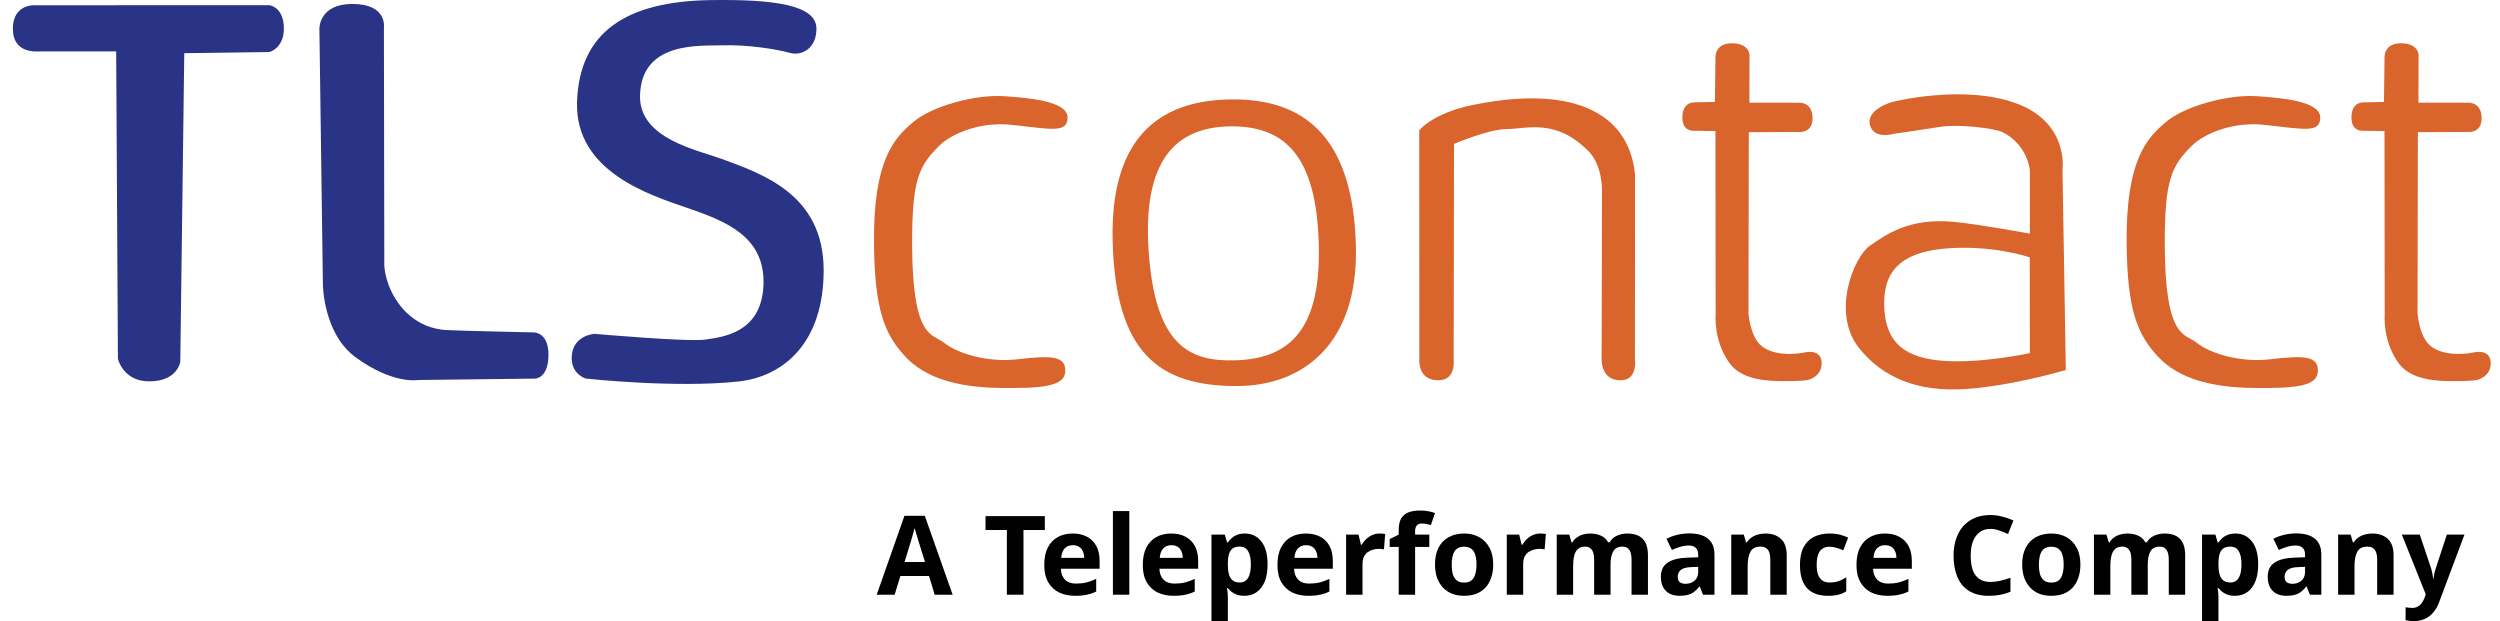 <svg width="161" height="40" viewBox="0 0 161 40" fill="none" xmlns="http://www.w3.org/2000/svg">
<path d="M154.679 34.43H155.834L156.564 36.605C156.588 36.676 156.607 36.747 156.621 36.818C156.64 36.889 156.654 36.962 156.663 37.038C156.678 37.113 156.687 37.194 156.692 37.279H156.713C156.727 37.156 156.746 37.04 156.77 36.931C156.798 36.818 156.829 36.709 156.862 36.605L157.578 34.43H158.711L157.074 38.795C156.975 39.06 156.845 39.282 156.685 39.461C156.529 39.641 156.347 39.776 156.139 39.865C155.931 39.955 155.704 40 155.459 40C155.341 40 155.237 39.993 155.147 39.979C155.062 39.969 154.986 39.958 154.92 39.943V39.107C154.972 39.117 155.033 39.126 155.104 39.135C155.18 39.145 155.258 39.15 155.338 39.15C155.485 39.15 155.61 39.119 155.714 39.057C155.822 38.996 155.912 38.911 155.983 38.802C156.054 38.698 156.111 38.585 156.153 38.462L156.217 38.271L154.679 34.43Z" fill="black"/>
<path d="M152.771 34.359C153.187 34.359 153.52 34.472 153.77 34.699C154.021 34.921 154.146 35.28 154.146 35.776V38.299H153.09V36.038C153.09 35.76 153.04 35.552 152.941 35.415C152.842 35.273 152.684 35.202 152.466 35.202C152.145 35.202 151.925 35.313 151.807 35.535C151.689 35.752 151.63 36.067 151.63 36.478V38.299H150.574V34.43H151.382L151.524 34.926H151.58C151.665 34.793 151.769 34.687 151.892 34.607C152.015 34.522 152.152 34.46 152.303 34.422C152.454 34.38 152.61 34.359 152.771 34.359Z" fill="black"/>
<path d="M147.885 34.352C148.405 34.352 148.801 34.465 149.075 34.692C149.354 34.914 149.494 35.256 149.494 35.719V38.299H148.756L148.551 37.775H148.523C148.414 37.912 148.301 38.025 148.182 38.115C148.069 38.205 147.937 38.268 147.786 38.306C147.639 38.349 147.457 38.37 147.24 38.37C147.013 38.37 146.808 38.327 146.623 38.242C146.444 38.153 146.302 38.018 146.198 37.838C146.094 37.654 146.042 37.423 146.042 37.144C146.042 36.733 146.186 36.431 146.475 36.237C146.763 36.038 147.195 35.93 147.771 35.911L148.445 35.889V35.719C148.445 35.516 148.39 35.367 148.282 35.273C148.178 35.178 148.031 35.131 147.842 35.131C147.653 35.131 147.469 35.16 147.29 35.216C147.11 35.268 146.93 35.334 146.751 35.415L146.404 34.699C146.612 34.59 146.841 34.505 147.091 34.444C147.346 34.382 147.611 34.352 147.885 34.352ZM148.034 36.52C147.693 36.53 147.457 36.591 147.325 36.705C147.193 36.818 147.127 36.967 147.127 37.151C147.127 37.312 147.174 37.427 147.268 37.498C147.363 37.564 147.486 37.597 147.637 37.597C147.864 37.597 148.055 37.531 148.211 37.399C148.367 37.262 148.445 37.071 148.445 36.825V36.506L148.034 36.52Z" fill="black"/>
<path d="M143.967 34.359C144.402 34.359 144.754 34.529 145.023 34.869C145.292 35.204 145.427 35.7 145.427 36.357C145.427 36.797 145.363 37.167 145.235 37.47C145.108 37.767 144.933 37.992 144.711 38.143C144.489 38.294 144.231 38.37 143.939 38.37C143.754 38.37 143.594 38.346 143.457 38.299C143.324 38.252 143.211 38.19 143.116 38.115C143.022 38.039 142.939 37.959 142.868 37.874H142.812C142.831 37.964 142.845 38.058 142.854 38.157C142.864 38.252 142.868 38.346 142.868 38.441V40H141.812V34.43H142.67L142.819 34.933H142.868C142.939 34.829 143.024 34.734 143.124 34.649C143.223 34.559 143.341 34.489 143.478 34.437C143.62 34.385 143.783 34.359 143.967 34.359ZM143.627 35.202C143.442 35.202 143.296 35.24 143.187 35.315C143.079 35.391 142.998 35.507 142.946 35.663C142.899 35.814 142.873 36.005 142.868 36.237V36.35C142.868 36.6 142.892 36.813 142.939 36.988C142.987 37.158 143.067 37.288 143.18 37.378C143.294 37.467 143.447 37.512 143.641 37.512C143.802 37.512 143.934 37.467 144.038 37.378C144.142 37.288 144.22 37.156 144.272 36.981C144.324 36.806 144.35 36.593 144.35 36.343C144.35 35.965 144.291 35.682 144.172 35.493C144.059 35.299 143.877 35.202 143.627 35.202Z" fill="black"/>
<path d="M139.393 34.359C139.832 34.359 140.163 34.472 140.385 34.699C140.612 34.921 140.725 35.28 140.725 35.776V38.299H139.669V36.038C139.669 35.76 139.622 35.552 139.527 35.415C139.433 35.273 139.286 35.202 139.088 35.202C138.809 35.202 138.611 35.301 138.493 35.5C138.375 35.698 138.316 35.984 138.316 36.357V38.299H137.26V36.038C137.26 35.854 137.238 35.7 137.196 35.578C137.153 35.455 137.09 35.363 137.004 35.301C136.919 35.235 136.811 35.202 136.678 35.202C136.485 35.202 136.331 35.252 136.218 35.351C136.104 35.45 136.024 35.594 135.977 35.783C135.93 35.972 135.906 36.204 135.906 36.478V38.299H134.85V34.43H135.658L135.8 34.926H135.856C135.937 34.793 136.036 34.687 136.154 34.607C136.272 34.522 136.402 34.46 136.544 34.422C136.69 34.38 136.837 34.359 136.983 34.359C137.267 34.359 137.508 34.406 137.706 34.5C137.905 34.59 138.056 34.732 138.16 34.926H138.252C138.37 34.727 138.533 34.583 138.741 34.493C138.953 34.404 139.171 34.359 139.393 34.359Z" fill="black"/>
<path d="M133.978 36.357C133.978 36.678 133.933 36.964 133.843 37.215C133.758 37.465 133.633 37.678 133.467 37.852C133.307 38.023 133.111 38.153 132.879 38.242C132.648 38.327 132.386 38.37 132.093 38.37C131.823 38.37 131.573 38.327 131.341 38.242C131.115 38.153 130.919 38.023 130.753 37.852C130.588 37.678 130.458 37.465 130.363 37.215C130.274 36.964 130.229 36.678 130.229 36.357C130.229 35.927 130.304 35.566 130.456 35.273C130.607 34.975 130.824 34.748 131.108 34.593C131.391 34.437 131.726 34.359 132.114 34.359C132.478 34.359 132.799 34.437 133.078 34.593C133.356 34.748 133.576 34.975 133.737 35.273C133.897 35.566 133.978 35.927 133.978 36.357ZM131.306 36.357C131.306 36.612 131.332 36.827 131.384 37.002C131.441 37.172 131.528 37.302 131.646 37.392C131.764 37.477 131.918 37.519 132.107 37.519C132.296 37.519 132.447 37.477 132.56 37.392C132.678 37.302 132.763 37.172 132.815 37.002C132.872 36.827 132.9 36.612 132.9 36.357C132.9 36.102 132.872 35.889 132.815 35.719C132.763 35.549 132.678 35.422 132.56 35.337C132.442 35.252 132.289 35.209 132.1 35.209C131.821 35.209 131.618 35.306 131.49 35.5C131.367 35.689 131.306 35.974 131.306 36.357Z" fill="black"/>
<path d="M128.183 34.061C127.98 34.061 127.798 34.101 127.637 34.182C127.481 34.262 127.349 34.378 127.24 34.529C127.132 34.675 127.049 34.855 126.992 35.068C126.94 35.28 126.914 35.519 126.914 35.783C126.914 36.142 126.957 36.45 127.042 36.705C127.132 36.955 127.271 37.146 127.46 37.279C127.649 37.411 127.89 37.477 128.183 37.477C128.391 37.477 128.596 37.453 128.799 37.406C129.007 37.359 129.232 37.293 129.473 37.208V38.108C129.251 38.198 129.031 38.264 128.814 38.306C128.596 38.349 128.353 38.37 128.084 38.37C127.564 38.37 127.134 38.264 126.794 38.051C126.458 37.834 126.21 37.531 126.05 37.144C125.889 36.752 125.809 36.296 125.809 35.776C125.809 35.394 125.861 35.044 125.965 34.727C126.069 34.406 126.22 34.13 126.418 33.898C126.621 33.667 126.869 33.487 127.162 33.36C127.46 33.232 127.8 33.168 128.183 33.168C128.433 33.168 128.684 33.201 128.934 33.267C129.189 33.329 129.432 33.414 129.664 33.523L129.317 34.394C129.128 34.304 128.936 34.227 128.743 34.16C128.554 34.094 128.367 34.061 128.183 34.061Z" fill="black"/>
<path d="M121.385 34.359C121.744 34.359 122.051 34.427 122.307 34.564C122.566 34.701 122.767 34.9 122.909 35.16C123.051 35.419 123.122 35.738 123.122 36.116V36.627H120.627C120.636 36.924 120.724 37.158 120.889 37.328C121.059 37.498 121.293 37.583 121.591 37.583C121.841 37.583 122.068 37.56 122.271 37.512C122.474 37.46 122.685 37.382 122.902 37.279V38.093C122.713 38.188 122.512 38.256 122.299 38.299C122.092 38.346 121.839 38.37 121.541 38.37C121.154 38.37 120.811 38.299 120.514 38.157C120.216 38.011 119.982 37.791 119.812 37.498C119.642 37.205 119.557 36.837 119.557 36.393C119.557 35.939 119.632 35.563 119.784 35.266C119.94 34.963 120.155 34.737 120.429 34.586C120.703 34.434 121.021 34.359 121.385 34.359ZM121.392 35.11C121.189 35.11 121.019 35.176 120.882 35.308C120.75 35.441 120.672 35.646 120.648 35.925H122.129C122.129 35.769 122.101 35.63 122.044 35.507C121.992 35.384 121.912 35.287 121.803 35.216C121.695 35.145 121.558 35.11 121.392 35.11Z" fill="black"/>
<path d="M117.724 38.37C117.341 38.37 117.015 38.301 116.746 38.164C116.476 38.023 116.271 37.805 116.129 37.512C115.987 37.219 115.917 36.844 115.917 36.386C115.917 35.913 115.997 35.528 116.157 35.23C116.318 34.933 116.54 34.713 116.824 34.571C117.112 34.43 117.443 34.359 117.816 34.359C118.08 34.359 118.309 34.385 118.503 34.437C118.702 34.489 118.874 34.55 119.021 34.621L118.709 35.436C118.543 35.37 118.387 35.315 118.241 35.273C118.099 35.23 117.958 35.209 117.816 35.209C117.632 35.209 117.478 35.254 117.355 35.344C117.232 35.429 117.14 35.559 117.079 35.733C117.022 35.904 116.994 36.119 116.994 36.378C116.994 36.634 117.024 36.846 117.086 37.016C117.152 37.182 117.246 37.307 117.369 37.392C117.492 37.472 117.641 37.512 117.816 37.512C118.038 37.512 118.234 37.484 118.404 37.427C118.574 37.366 118.739 37.283 118.9 37.179V38.079C118.739 38.183 118.569 38.256 118.39 38.299C118.215 38.346 117.993 38.37 117.724 38.37Z" fill="black"/>
<path d="M113.69 34.359C114.105 34.359 114.438 34.472 114.689 34.699C114.939 34.921 115.064 35.28 115.064 35.776V38.299H114.008V36.038C114.008 35.76 113.959 35.552 113.86 35.415C113.76 35.273 113.602 35.202 113.385 35.202C113.064 35.202 112.844 35.313 112.726 35.535C112.608 35.752 112.549 36.067 112.549 36.478V38.299H111.493V34.43H112.301L112.442 34.926H112.499C112.584 34.793 112.688 34.687 112.811 34.607C112.934 34.522 113.071 34.46 113.222 34.422C113.373 34.38 113.529 34.359 113.69 34.359Z" fill="black"/>
<path d="M108.803 34.352C109.323 34.352 109.72 34.465 109.994 34.692C110.273 34.914 110.412 35.256 110.412 35.719V38.299H109.675L109.469 37.775H109.441C109.332 37.912 109.219 38.025 109.101 38.115C108.988 38.205 108.855 38.268 108.704 38.306C108.558 38.349 108.376 38.37 108.158 38.37C107.932 38.37 107.726 38.327 107.542 38.242C107.362 38.153 107.221 38.018 107.117 37.838C107.013 37.654 106.961 37.423 106.961 37.144C106.961 36.733 107.105 36.431 107.393 36.237C107.681 36.038 108.113 35.93 108.69 35.911L109.363 35.889V35.719C109.363 35.516 109.309 35.367 109.2 35.273C109.096 35.178 108.95 35.131 108.761 35.131C108.572 35.131 108.388 35.16 108.208 35.216C108.028 35.268 107.849 35.334 107.669 35.415L107.322 34.699C107.53 34.59 107.759 34.505 108.01 34.444C108.265 34.382 108.529 34.352 108.803 34.352ZM108.952 36.52C108.612 36.53 108.376 36.591 108.243 36.705C108.111 36.818 108.045 36.967 108.045 37.151C108.045 37.312 108.092 37.427 108.187 37.498C108.281 37.564 108.404 37.597 108.555 37.597C108.782 37.597 108.973 37.531 109.129 37.399C109.285 37.262 109.363 37.071 109.363 36.825V36.506L108.952 36.52Z" fill="black"/>
<path d="M104.796 34.359C105.235 34.359 105.566 34.472 105.788 34.699C106.015 34.921 106.128 35.28 106.128 35.776V38.299H105.072V36.038C105.072 35.76 105.025 35.552 104.931 35.415C104.836 35.273 104.69 35.202 104.491 35.202C104.213 35.202 104.014 35.301 103.896 35.5C103.778 35.698 103.719 35.984 103.719 36.357V38.299H102.663V36.038C102.663 35.854 102.642 35.7 102.599 35.578C102.557 35.455 102.493 35.363 102.408 35.301C102.323 35.235 102.214 35.202 102.082 35.202C101.888 35.202 101.735 35.252 101.621 35.351C101.508 35.45 101.427 35.594 101.38 35.783C101.333 35.972 101.309 36.204 101.309 36.478V38.299H100.253V34.43H101.061L101.203 34.926H101.26C101.34 34.793 101.439 34.687 101.557 34.607C101.676 34.522 101.805 34.46 101.947 34.422C102.094 34.38 102.24 34.359 102.387 34.359C102.67 34.359 102.911 34.406 103.109 34.5C103.308 34.59 103.459 34.732 103.563 34.926H103.655C103.773 34.727 103.936 34.583 104.144 34.493C104.357 34.404 104.574 34.359 104.796 34.359Z" fill="black"/>
<path d="M99.197 34.359C99.249 34.359 99.311 34.361 99.381 34.366C99.452 34.37 99.509 34.378 99.552 34.387L99.474 35.379C99.44 35.37 99.391 35.363 99.325 35.358C99.263 35.349 99.209 35.344 99.162 35.344C99.025 35.344 98.892 35.363 98.765 35.401C98.637 35.434 98.522 35.488 98.418 35.563C98.318 35.639 98.238 35.741 98.177 35.868C98.12 35.991 98.092 36.145 98.092 36.329V38.299H97.036V34.43H97.837L97.992 35.082H98.042C98.118 34.949 98.212 34.829 98.325 34.72C98.439 34.611 98.569 34.524 98.715 34.458C98.866 34.392 99.027 34.359 99.197 34.359Z" fill="black"/>
<path d="M96.163 36.357C96.163 36.678 96.118 36.964 96.028 37.215C95.943 37.465 95.818 37.678 95.653 37.852C95.492 38.023 95.296 38.153 95.064 38.242C94.833 38.327 94.571 38.37 94.278 38.37C94.008 38.37 93.758 38.327 93.527 38.242C93.3 38.153 93.104 38.023 92.938 37.852C92.773 37.678 92.643 37.465 92.549 37.215C92.459 36.964 92.414 36.678 92.414 36.357C92.414 35.927 92.49 35.566 92.641 35.273C92.792 34.975 93.009 34.748 93.293 34.593C93.576 34.437 93.912 34.359 94.299 34.359C94.663 34.359 94.984 34.437 95.263 34.593C95.542 34.748 95.761 34.975 95.922 35.273C96.083 35.566 96.163 35.927 96.163 36.357ZM93.491 36.357C93.491 36.612 93.517 36.827 93.569 37.002C93.626 37.172 93.713 37.302 93.831 37.392C93.949 37.477 94.103 37.519 94.292 37.519C94.481 37.519 94.632 37.477 94.746 37.392C94.864 37.302 94.949 37.172 95.001 37.002C95.057 36.827 95.086 36.612 95.086 36.357C95.086 36.102 95.057 35.889 95.001 35.719C94.949 35.549 94.864 35.422 94.746 35.337C94.627 35.252 94.474 35.209 94.285 35.209C94.006 35.209 93.803 35.306 93.675 35.5C93.553 35.689 93.491 35.974 93.491 36.357Z" fill="black"/>
<path d="M92.047 35.224H91.133V38.299H90.077V35.224H89.496V34.713L90.077 34.43V34.146C90.077 33.816 90.132 33.56 90.24 33.381C90.354 33.197 90.512 33.067 90.715 32.991C90.923 32.916 91.166 32.878 91.445 32.878C91.653 32.878 91.84 32.894 92.005 32.927C92.175 32.961 92.312 32.998 92.416 33.041L92.147 33.813C92.066 33.79 91.979 33.768 91.885 33.749C91.79 33.726 91.681 33.714 91.558 33.714C91.412 33.714 91.303 33.759 91.233 33.849C91.166 33.938 91.133 34.052 91.133 34.189V34.43H92.047V35.224Z" fill="black"/>
<path d="M88.85 34.359C88.902 34.359 88.964 34.361 89.035 34.366C89.106 34.37 89.162 34.378 89.205 34.387L89.127 35.379C89.094 35.37 89.044 35.363 88.978 35.358C88.917 35.349 88.862 35.344 88.815 35.344C88.678 35.344 88.546 35.363 88.418 35.401C88.291 35.434 88.175 35.488 88.071 35.563C87.972 35.639 87.891 35.741 87.83 35.868C87.773 35.991 87.745 36.145 87.745 36.329V38.299H86.689V34.43H87.49L87.646 35.082H87.695C87.771 34.949 87.865 34.829 87.979 34.72C88.092 34.611 88.222 34.524 88.368 34.458C88.52 34.392 88.68 34.359 88.85 34.359Z" fill="black"/>
<path d="M84.097 34.359C84.456 34.359 84.763 34.427 85.018 34.564C85.278 34.701 85.479 34.9 85.62 35.16C85.762 35.419 85.833 35.738 85.833 36.116V36.627H83.338C83.348 36.924 83.435 37.158 83.601 37.328C83.771 37.498 84.005 37.583 84.302 37.583C84.553 37.583 84.779 37.56 84.983 37.512C85.186 37.46 85.396 37.382 85.613 37.279V38.093C85.424 38.188 85.224 38.256 85.011 38.299C84.803 38.346 84.55 38.37 84.253 38.37C83.865 38.37 83.523 38.299 83.225 38.157C82.927 38.011 82.694 37.791 82.523 37.498C82.353 37.205 82.268 36.837 82.268 36.393C82.268 35.939 82.344 35.563 82.495 35.266C82.651 34.963 82.866 34.737 83.14 34.586C83.414 34.434 83.733 34.359 84.097 34.359ZM84.104 35.11C83.901 35.11 83.731 35.176 83.594 35.308C83.461 35.441 83.383 35.646 83.36 35.925H84.841C84.841 35.769 84.812 35.63 84.756 35.507C84.704 35.384 84.624 35.287 84.515 35.216C84.406 35.145 84.269 35.11 84.104 35.11Z" fill="black"/>
<path d="M80.172 34.359C80.606 34.359 80.958 34.529 81.228 34.869C81.497 35.204 81.632 35.7 81.632 36.357C81.632 36.797 81.568 37.167 81.44 37.47C81.313 37.767 81.138 37.992 80.916 38.143C80.694 38.294 80.436 38.37 80.143 38.37C79.959 38.37 79.799 38.346 79.662 38.299C79.529 38.252 79.416 38.19 79.321 38.115C79.227 38.039 79.144 37.959 79.073 37.874H79.017C79.035 37.964 79.05 38.058 79.059 38.157C79.069 38.252 79.073 38.346 79.073 38.441V40H78.017V34.43H78.875L79.024 34.933H79.073C79.144 34.829 79.229 34.734 79.328 34.649C79.428 34.559 79.546 34.489 79.683 34.437C79.825 34.385 79.987 34.359 80.172 34.359ZM79.832 35.202C79.647 35.202 79.501 35.24 79.392 35.315C79.284 35.391 79.203 35.507 79.151 35.663C79.104 35.814 79.078 36.005 79.073 36.237V36.35C79.073 36.6 79.097 36.813 79.144 36.988C79.191 37.158 79.272 37.288 79.385 37.378C79.499 37.467 79.652 37.512 79.846 37.512C80.006 37.512 80.139 37.467 80.243 37.378C80.347 37.288 80.424 37.156 80.477 36.981C80.528 36.806 80.554 36.593 80.554 36.343C80.554 35.965 80.495 35.682 80.377 35.493C80.264 35.299 80.082 35.202 79.832 35.202Z" fill="black"/>
<path d="M75.425 34.359C75.784 34.359 76.091 34.427 76.346 34.564C76.606 34.701 76.807 34.9 76.948 35.16C77.09 35.419 77.161 35.738 77.161 36.116V36.627H74.666C74.676 36.924 74.763 37.158 74.929 37.328C75.099 37.498 75.333 37.583 75.63 37.583C75.881 37.583 76.108 37.56 76.311 37.512C76.514 37.46 76.724 37.382 76.941 37.279V38.093C76.752 38.188 76.552 38.256 76.339 38.299C76.131 38.346 75.878 38.37 75.581 38.37C75.193 38.37 74.851 38.299 74.553 38.157C74.255 38.011 74.022 37.791 73.852 37.498C73.681 37.205 73.596 36.837 73.596 36.393C73.596 35.939 73.672 35.563 73.823 35.266C73.979 34.963 74.194 34.737 74.468 34.586C74.742 34.434 75.061 34.359 75.425 34.359ZM75.432 35.11C75.229 35.11 75.059 35.176 74.922 35.308C74.789 35.441 74.711 35.646 74.688 35.925H76.169C76.169 35.769 76.141 35.63 76.084 35.507C76.032 35.384 75.952 35.287 75.843 35.216C75.734 35.145 75.597 35.11 75.432 35.11Z" fill="black"/>
<path d="M72.727 38.299H71.671V32.913H72.727V38.299Z" fill="black"/>
<path d="M69.078 34.359C69.437 34.359 69.744 34.427 70 34.564C70.259 34.701 70.46 34.9 70.602 35.16C70.744 35.419 70.814 35.738 70.814 36.116V36.627H68.32C68.329 36.924 68.417 37.158 68.582 37.328C68.752 37.498 68.986 37.583 69.284 37.583C69.534 37.583 69.761 37.56 69.964 37.512C70.167 37.46 70.377 37.382 70.595 37.279V38.093C70.406 38.188 70.205 38.256 69.993 38.299C69.785 38.346 69.532 38.37 69.234 38.37C68.847 38.37 68.504 38.299 68.207 38.157C67.909 38.011 67.675 37.791 67.505 37.498C67.335 37.205 67.25 36.837 67.25 36.393C67.25 35.939 67.326 35.563 67.477 35.266C67.633 34.963 67.847 34.737 68.122 34.586C68.396 34.434 68.715 34.359 69.078 34.359ZM69.085 35.11C68.882 35.11 68.712 35.176 68.575 35.308C68.443 35.441 68.365 35.646 68.341 35.925H69.822C69.822 35.769 69.794 35.63 69.737 35.507C69.685 35.384 69.605 35.287 69.496 35.216C69.388 35.145 69.251 35.11 69.085 35.11Z" fill="black"/>
<path d="M65.912 38.299H64.842V34.132H63.467V33.239H67.287V34.132H65.912V38.299Z" fill="black"/>
<path d="M60.195 38.299L59.826 37.094H57.984L57.615 38.299H56.46L58.246 33.218H59.557L61.35 38.299H60.195ZM59.203 35.018C59.179 34.938 59.148 34.836 59.11 34.713C59.073 34.59 59.035 34.465 58.997 34.338C58.959 34.21 58.928 34.099 58.905 34.005C58.881 34.099 58.848 34.217 58.806 34.359C58.768 34.496 58.73 34.628 58.692 34.756C58.659 34.879 58.633 34.966 58.614 35.018L58.253 36.194H59.571L59.203 35.018Z" fill="black"/>
<path fill-rule="evenodd" clip-rule="evenodd" d="M0.829 1.838C0.825 3.512 2.415 3.312 2.662 3.309C2.905 3.306 7.482 3.311 7.482 3.311L7.594 23.109C7.594 23.109 7.918 24.546 9.584 24.559C11.438 24.574 11.611 23.297 11.611 23.297L11.867 3.425L17.354 3.349C17.354 3.349 18.317 3.103 18.281 1.766C18.246 0.429 17.345 0.335 17.345 0.335L2.172 0.338C2.172 0.338 0.832 0.291 0.829 1.838Z" fill="#2A3486"/>
<path fill-rule="evenodd" clip-rule="evenodd" d="M22.677 0.255C24.963 0.25 24.724 1.771 24.724 1.771L24.75 17.107C24.75 17.107 24.779 18.425 25.779 19.688C26.799 20.976 28.054 21.207 28.691 21.253C29.329 21.298 34.387 21.407 34.387 21.407C34.387 21.407 35.367 21.389 35.321 22.95C35.279 24.383 34.464 24.382 34.464 24.382L26.916 24.472C26.916 24.472 25.303 24.77 22.896 23.005C20.801 21.468 20.794 18.297 20.794 18.297L20.569 1.849C20.569 1.849 20.53 0.259 22.677 0.255Z" fill="#2A3486"/>
<path fill-rule="evenodd" clip-rule="evenodd" d="M52.578 1.817C52.602 3.073 51.673 3.624 50.878 3.407C49.893 3.138 48.075 2.873 46.573 2.919C45.07 2.965 41.28 2.637 41.217 6.184C41.169 8.936 44.927 9.662 46.478 10.234C49.114 11.205 53.04 12.524 53.044 17.4C53.047 22.089 50.45 24.253 47.56 24.568C43.509 25.009 37.731 24.381 37.731 24.381C37.731 24.381 36.743 24.103 36.82 22.929C36.91 21.577 38.282 21.5 38.282 21.5C38.282 21.5 44.377 22.034 45.42 21.869C46.396 21.715 49.04 21.519 49.167 18.367C49.296 15.197 46.679 14.225 44.255 13.388C41.889 12.571 37.008 11.064 37.162 6.55C37.316 2.035 40.362 0.084 45.769 0.006C49.783 -0.052 52.549 0.301 52.578 1.817Z" fill="#2A3486"/>
<path fill-rule="evenodd" clip-rule="evenodd" d="M56.286 15.731C56.332 19.983 56.974 21.555 58.337 23C59.594 24.333 61.626 24.936 64.339 24.983C67.262 25.032 68.587 24.851 68.602 23.894C68.617 22.936 67.767 22.875 65.551 23.136C63.492 23.377 61.568 22.703 60.8 22.074C60.078 21.482 58.753 21.904 58.741 15.728C58.733 11.583 59.173 10.692 60.477 9.395C61.321 8.556 63.201 7.828 65.124 8.038C67.787 8.329 68.743 8.578 68.751 7.563C68.76 6.549 66.403 6.3 64.602 6.192C62.8 6.084 60.037 6.824 58.821 7.853C57.602 8.883 56.227 10.265 56.286 15.731Z" fill="#D9642C"/>
<path fill-rule="evenodd" clip-rule="evenodd" d="M136.956 15.731C137.002 19.983 137.645 21.555 139.007 23C140.265 24.333 142.296 24.936 145.009 24.983C147.932 25.032 149.257 24.851 149.272 23.894C149.287 22.936 148.437 22.875 146.221 23.136C144.162 23.377 142.238 22.703 141.47 22.074C140.748 21.482 139.423 21.904 139.411 15.728C139.403 11.583 139.843 10.692 141.147 9.395C141.991 8.556 143.871 7.828 145.794 8.038C148.457 8.329 149.413 8.578 149.422 7.563C149.43 6.549 147.074 6.3 145.272 6.192C143.47 6.084 140.707 6.824 139.491 7.853C138.273 8.883 136.897 10.265 136.956 15.731Z" fill="#D9642C"/>
<path fill-rule="evenodd" clip-rule="evenodd" d="M71.656 15.593C71.853 22.625 74.544 24.883 79.684 24.86C83.982 24.841 87.484 22.082 87.32 15.832C87.134 8.762 83.953 6.379 79.372 6.402C75.246 6.422 71.45 8.276 71.656 15.593ZM79.339 8.137C82.943 8.132 84.748 10.31 84.925 15.566C85.112 21.069 83.19 23.091 79.57 23.205C76.617 23.298 74.369 22.295 73.967 16.076C73.562 9.824 76.136 8.142 79.339 8.137Z" fill="#D9642C"/>
<path fill-rule="evenodd" clip-rule="evenodd" d="M91.406 23.07L91.398 8.394C91.398 8.394 92.255 7.295 94.803 6.769C98.648 5.975 101.935 6.202 103.828 7.996C105.283 9.373 105.296 11.364 105.296 11.364L105.289 23.183C105.289 23.183 105.469 24.466 104.392 24.491C103.112 24.522 103.144 23.186 103.144 23.186L103.168 12.181C103.168 12.181 103.175 10.633 102.327 9.767C100.211 7.602 98.383 8.297 96.949 8.318C95.843 8.333 93.639 9.266 93.639 9.266L93.617 23.186C93.617 23.186 93.768 24.436 92.708 24.485C91.236 24.555 91.406 23.07 91.406 23.07Z" fill="#D9642C"/>
<path fill-rule="evenodd" clip-rule="evenodd" d="M111.548 2.786C112.814 2.8 112.668 3.705 112.668 3.705L112.661 6.612L115.795 6.614C115.795 6.614 116.716 6.507 116.729 7.594C116.741 8.608 115.839 8.498 115.839 8.498L112.623 8.513L112.603 20.154C112.603 20.154 112.692 21.687 113.451 22.289C114.433 23.068 116.144 22.712 116.144 22.712C116.144 22.712 117.354 22.372 117.315 23.445C117.284 24.279 116.432 24.469 116.432 24.469C116.432 24.469 116.178 24.552 114.68 24.544C113.181 24.536 111.984 24.235 111.364 23.363C110.348 21.936 110.488 20.309 110.488 20.309L110.474 8.441L109.016 8.42C109.016 8.42 108.288 8.456 108.349 7.449C108.402 6.574 109.075 6.594 109.075 6.594L110.441 6.564L110.476 3.723C110.476 3.723 110.409 2.774 111.548 2.786Z" fill="#D9642C"/>
<path fill-rule="evenodd" clip-rule="evenodd" d="M154.635 2.786C155.901 2.8 155.756 3.705 155.756 3.705L155.748 6.612L158.882 6.614C158.882 6.614 159.804 6.507 159.816 7.594C159.828 8.608 158.927 8.498 158.927 8.498L155.71 8.513L155.691 20.154C155.691 20.154 155.779 21.687 156.539 22.289C157.521 23.068 159.232 22.712 159.232 22.712C159.232 22.712 160.441 22.372 160.402 23.445C160.372 24.279 159.519 24.469 159.519 24.469C159.519 24.469 159.266 24.552 157.767 24.544C156.268 24.536 155.071 24.235 154.451 23.363C153.435 21.936 153.575 20.309 153.575 20.309L153.562 8.441L152.103 8.42C152.103 8.42 151.376 8.456 151.437 7.449C151.489 6.574 152.163 6.594 152.163 6.594L153.529 6.564L153.563 3.723C153.563 3.723 153.496 2.774 154.635 2.786Z" fill="#D9642C"/>
<path fill-rule="evenodd" clip-rule="evenodd" d="M120.435 8.082C120.705 9.001 121.969 8.616 121.969 8.616C121.969 8.616 123.404 8.412 124.973 8.166C126.159 7.982 128.472 8.262 128.973 8.515C130.587 9.329 130.723 10.961 130.723 10.961L130.724 15.047C130.724 15.047 127.421 14.438 125.829 14.288C122.934 14.016 121.463 15.108 120.422 15.824C119.381 16.54 117.921 20.141 119.718 22.407C121.235 24.32 123.496 25.252 126.538 25.056C129.58 24.861 133.039 23.828 133.039 23.828L132.824 10.924C132.824 10.924 133.264 7.911 129.848 6.657C126.433 5.403 121.873 6.564 121.873 6.564C121.873 6.564 120.128 7.037 120.435 8.082ZM121.34 19.567C121.363 22.202 122.823 23.09 125.256 23.245C127.688 23.399 130.72 22.742 130.72 22.742L130.717 16.575C130.717 16.575 128.531 15.808 125.611 15.981C122.692 16.154 121.32 17.235 121.34 19.567Z" fill="#D9642C"/>
</svg>

